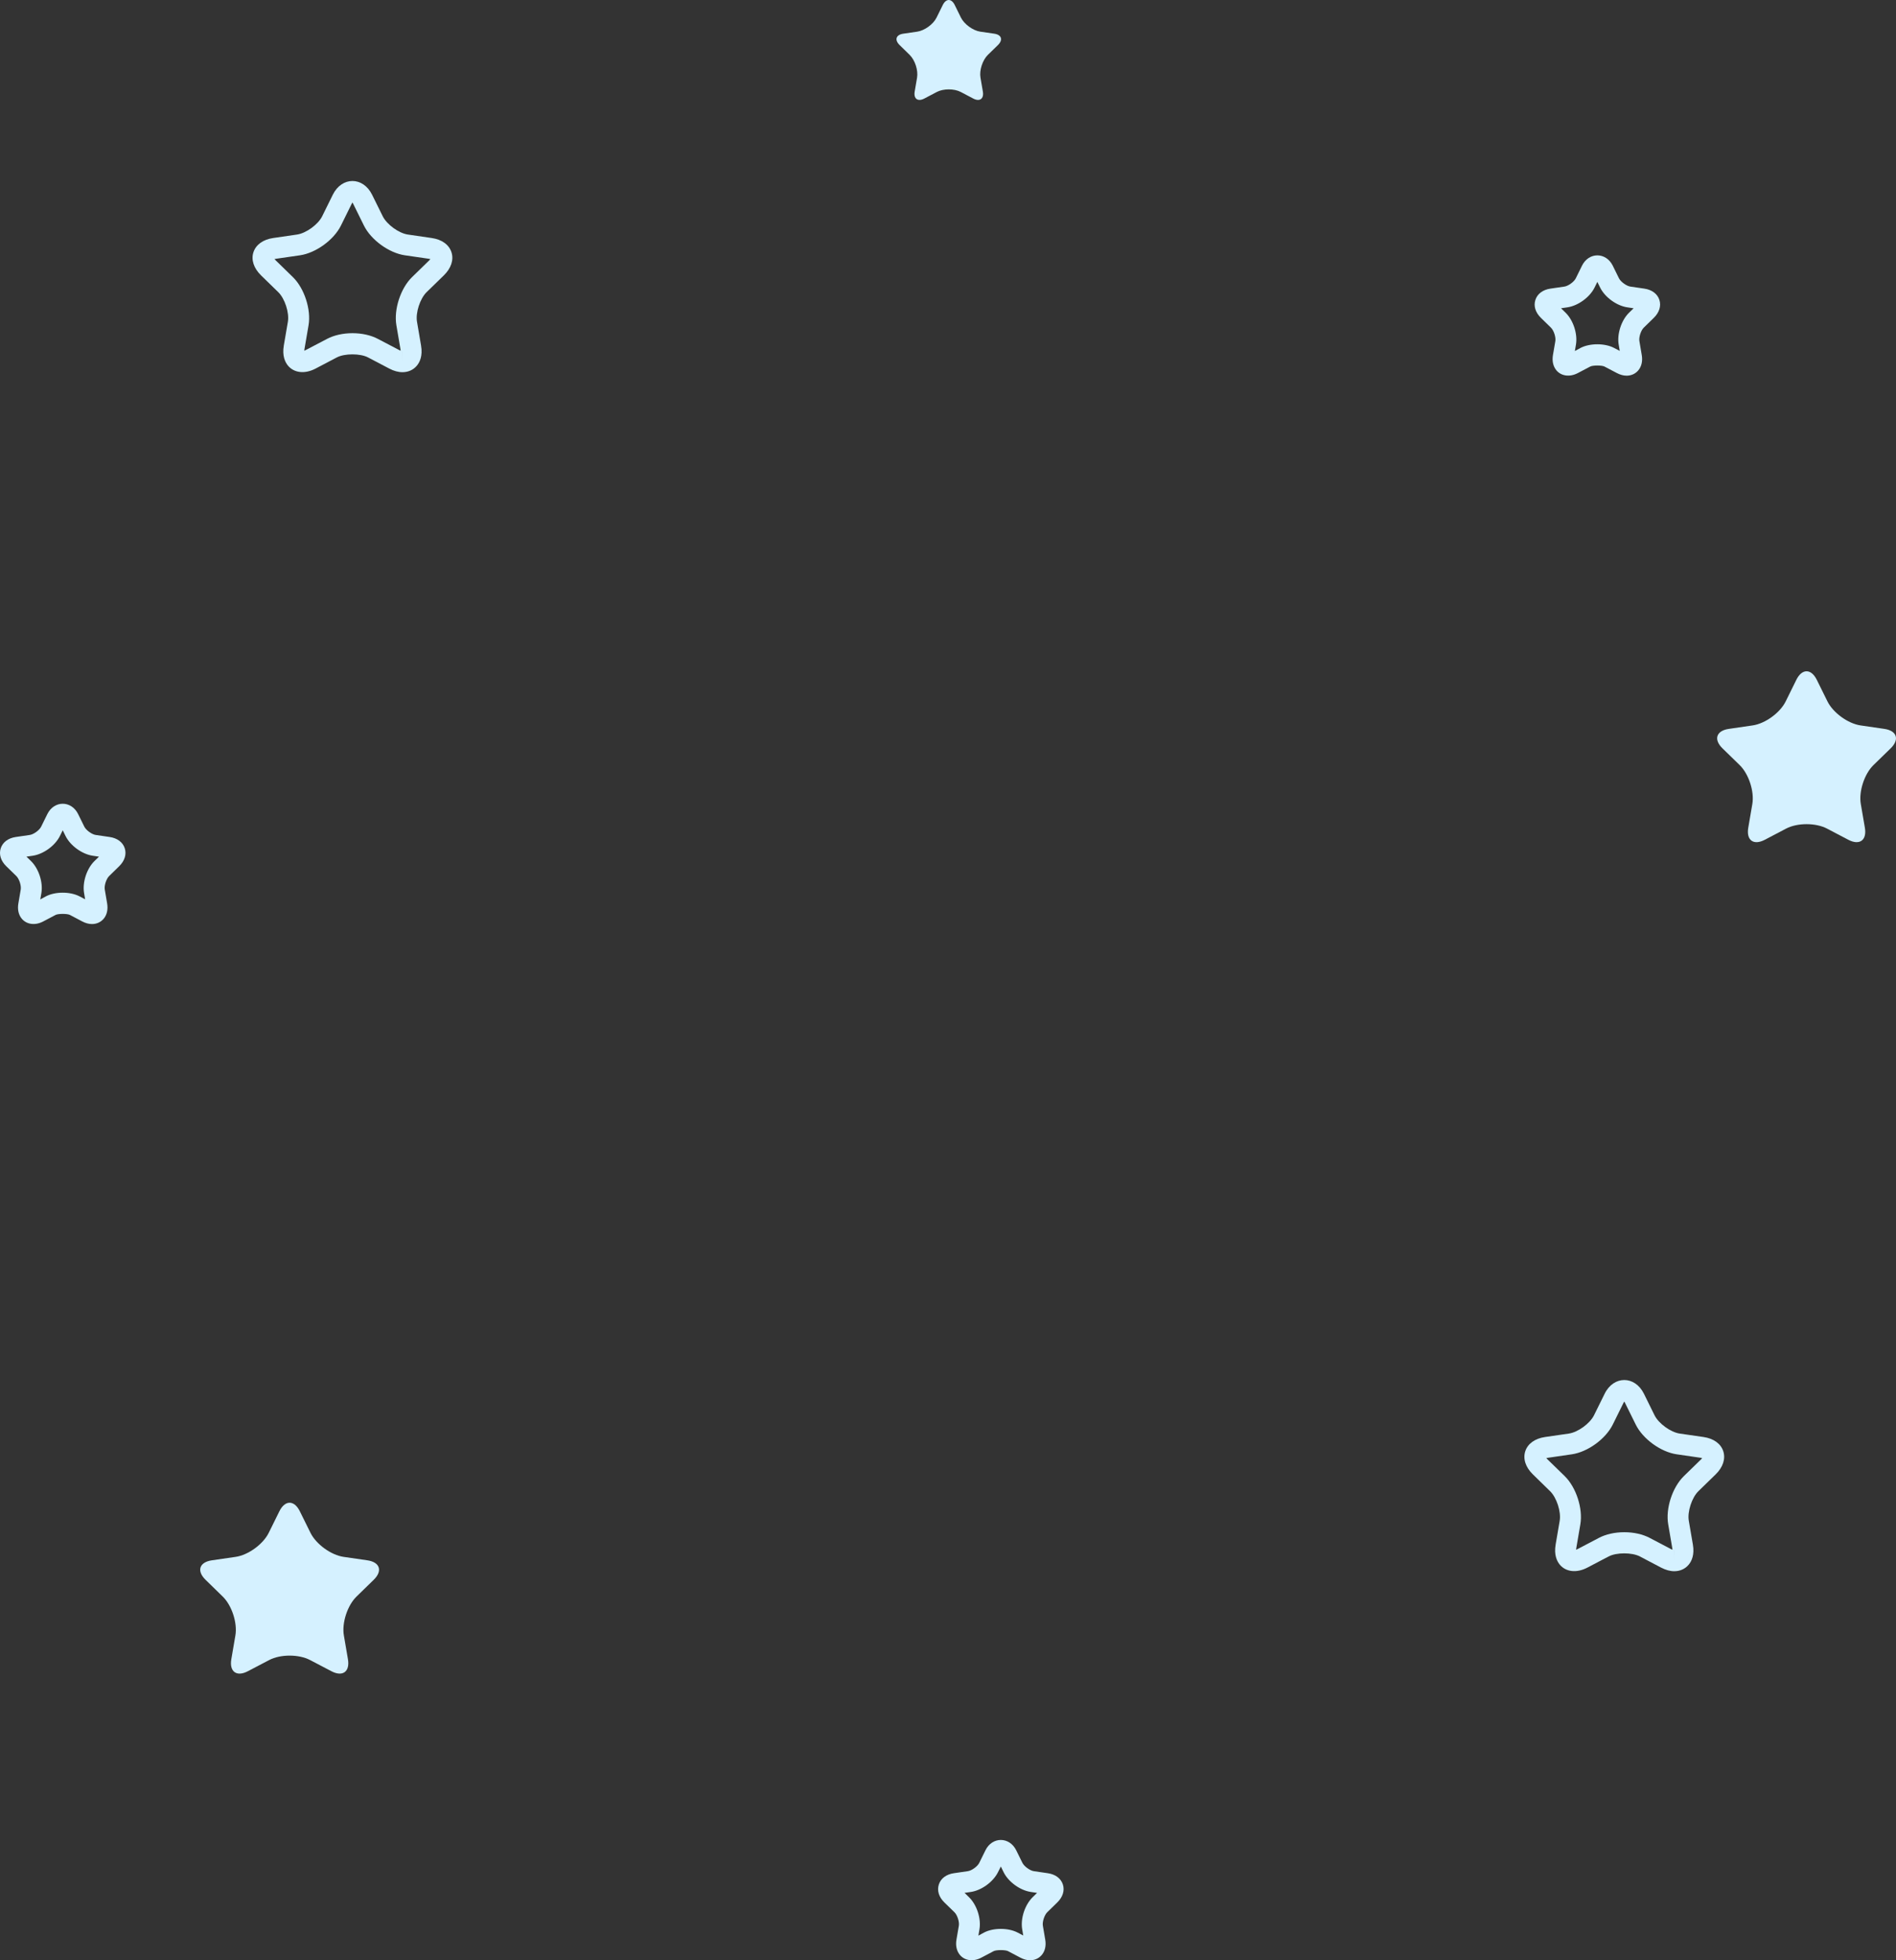 <svg version="1.1" id="图层_1" x="0px" y="0px" width="160.496px" height="165.911px" viewBox="0 0 160.496 165.911" enable-background="new 0 0 160.496 165.911" xml:space="preserve" xmlns="http://www.w3.org/2000/svg" xmlns:xlink="http://www.w3.org/1999/xlink" xmlns:xml="http://www.w3.org/XML/1998/namespace">
  <rect x="0" y="0" width="160.496" height="165.911" fill="#333333" stroke="none"/>
  <path fill="#D5F1FF" d="M36.546,20.145l-2.013-0.293c-0.773-0.109-1.789-0.85-2.136-1.551l-0.901-1.823
	c-0.765-1.545-2.558-1.545-3.323,0l-0.9,1.825c-0.345,0.699-1.36,1.439-2.135,1.549l-2.011,0.293
	c-0.854,0.124-1.464,0.563-1.674,1.205c-0.208,0.639,0.026,1.354,0.646,1.959l1.455,1.417c0.559,0.548,0.947,1.742,0.814,2.513
	l-0.343,2.003c-0.15,0.883,0.112,1.419,0.36,1.713c0.513,0.609,1.416,0.719,2.327,0.242l1.801-0.946
	c0.662-0.346,1.979-0.346,2.641,0l1.801,0.946c0.385,0.201,0.759,0.304,1.114,0.304c0.485,0,0.917-0.192,1.214-0.546
	c0.248-0.294,0.512-0.83,0.359-1.712L35.3,27.236c-0.133-0.769,0.256-1.963,0.813-2.509l1.457-1.419
	c0.62-0.605,0.854-1.318,0.646-1.959C38.009,20.707,37.401,20.269,36.546,20.145z M34.072,30.61v-0.887c0,0,0,0,0.002,0
	L34.072,30.61z M36.337,22.034l-1.459,1.422c-0.973,0.95-1.554,2.744-1.323,4.078l0.342,2.006c0.009,0.057,0.015,0.104,0.017,0.145
	c-0.038-0.016-0.08-0.036-0.131-0.062l-1.802-0.944c-0.586-0.309-1.347-0.479-2.145-0.479s-1.56,0.171-2.146,0.479l-1.801,0.944
	c-0.051,0.027-0.093,0.046-0.13,0.062c0.001-0.041,0.006-0.088,0.015-0.146l0.343-2.003c0.23-1.336-0.35-3.13-1.325-4.083
	l-1.456-1.419c-0.041-0.037-0.073-0.074-0.1-0.106c0.039-0.01,0.087-0.021,0.142-0.028l2.013-0.292
	c1.346-0.195,2.871-1.303,3.471-2.521l0.901-1.824c0.025-0.049,0.05-0.094,0.071-0.125c0.021,0.033,0.046,0.076,0.07,0.125
	l0.899,1.822c0.6,1.221,2.126,2.328,3.473,2.523l2.012,0.292c0.055,0.008,0.104,0.019,0.143,0.028
	C36.407,21.96,36.375,21.997,36.337,22.034z" class="color c1"/>
  <path fill="#D5F1FF" d="M144.206,121.625l-2.013-0.291c-0.772-0.11-1.789-0.851-2.137-1.551l-0.899-1.824
	c-0.767-1.545-2.56-1.545-3.322,0l-0.901,1.824c-0.345,0.7-1.361,1.439-2.136,1.551l-2.01,0.291
	c-0.854,0.125-1.465,0.563-1.674,1.205c-0.207,0.639,0.024,1.354,0.646,1.959l1.453,1.418c0.559,0.549,0.947,1.742,0.814,2.512
	l-0.342,2.004c-0.15,0.883,0.11,1.419,0.358,1.714c0.515,0.608,1.416,0.718,2.328,0.241l1.801-0.945
	c0.662-0.348,1.979-0.348,2.642,0l1.799,0.945c0.387,0.201,0.76,0.305,1.115,0.305c0.485,0,0.918-0.193,1.213-0.546
	c0.25-0.295,0.514-0.831,0.361-1.712l-0.345-2.008c-0.133-0.768,0.256-1.961,0.813-2.508l1.459-1.42
	c0.619-0.604,0.854-1.317,0.646-1.959C145.67,122.189,145.059,121.75,144.206,121.625z M141.732,132.092v-0.887h0.002
	L141.732,132.092z M143.995,123.516l-1.459,1.421c-0.972,0.951-1.556,2.744-1.322,4.079l0.343,2.007
	c0.01,0.056,0.014,0.103,0.016,0.144c-0.037-0.017-0.08-0.035-0.131-0.061l-1.801-0.945c-0.586-0.309-1.347-0.479-2.146-0.479
	c-0.8,0-1.562,0.171-2.146,0.479l-1.801,0.945c-0.053,0.027-0.094,0.044-0.131,0.061c0.002-0.041,0.006-0.088,0.016-0.146
	l0.342-2.003c0.23-1.337-0.35-3.13-1.323-4.083l-1.457-1.419c-0.041-0.037-0.074-0.074-0.101-0.105
	c0.039-0.012,0.086-0.021,0.144-0.029l2.012-0.293c1.347-0.193,2.871-1.301,3.472-2.521l0.901-1.823
	c0.022-0.05,0.05-0.094,0.07-0.125c0.021,0.032,0.047,0.075,0.069,0.125l0.9,1.822c0.6,1.221,2.125,2.328,3.471,2.521l2.014,0.293
	c0.056,0.008,0.103,0.019,0.142,0.029C144.066,123.441,144.036,123.479,143.995,123.516z" class="color c1"/>
  <path fill="#D5F1FF" d="M159.51,61.691l-2.012-0.293c-1.066-0.154-2.328-1.072-2.805-2.035l-0.9-1.823
	c-0.479-0.966-1.256-0.966-1.734,0l-0.899,1.823c-0.476,0.965-1.736,1.883-2.804,2.035l-2.012,0.293
	c-1.066,0.154-1.307,0.896-0.537,1.647l1.457,1.419c0.771,0.752,1.252,2.236,1.07,3.295l-0.344,2.005
	c-0.182,1.062,0.449,1.519,1.402,1.019l1.801-0.945c0.953-0.501,2.512-0.501,3.465,0l1.801,0.945c0.953,0.5,1.584,0.041,1.402-1.019
	l-0.344-2.005c-0.185-1.061,0.301-2.544,1.069-3.295l1.457-1.419C160.814,62.587,160.575,61.846,159.51,61.691z" class="color c1"/>
  <path fill="#D5F1FF" d="M31.098,132.061l-2.012-0.292c-1.066-0.155-2.327-1.071-2.804-2.035l-0.901-1.823
	c-0.476-0.966-1.255-0.966-1.732,0l-0.901,1.823c-0.476,0.966-1.737,1.882-2.803,2.035l-2.011,0.292
	c-1.065,0.154-1.305,0.896-0.535,1.648l1.456,1.42c0.771,0.752,1.253,2.233,1.07,3.293l-0.343,2.006
	c-0.182,1.061,0.449,1.52,1.401,1.018l1.801-0.943c0.953-0.502,2.512-0.502,3.465,0l1.802,0.943
	c0.952,0.502,1.584,0.041,1.401-1.018l-0.343-2.006c-0.185-1.061,0.299-2.543,1.069-3.293l1.457-1.42
	C32.405,132.958,32.164,132.215,31.098,132.061z" class="color c1"/>
  <path fill="#D5F1FF" d="M3.658,77.989l1.052-0.555c0.217-0.112,0.985-0.112,1.202,0l1.052,0.555c0.278,0.146,0.555,0.22,0.822,0.22
	c0.394,0,0.746-0.16,0.99-0.449c0.276-0.329,0.38-0.789,0.293-1.298l-0.2-1.177c-0.058-0.33,0.129-0.902,0.368-1.137l0.852-0.833
	c0.465-0.454,0.638-1.009,0.471-1.522c-0.167-0.512-0.633-0.858-1.275-0.952L8.109,70.67c-0.333-0.045-0.821-0.403-0.971-0.702
	l-0.526-1.069c-0.577-1.165-2.029-1.161-2.603,0l-0.527,1.069c-0.147,0.3-0.637,0.657-0.969,0.702l-1.178,0.171
	c-0.643,0.094-1.106,0.442-1.273,0.954c-0.167,0.514,0.003,1.068,0.469,1.522l0.853,0.831c0.241,0.234,0.427,0.809,0.371,1.141
	l-0.2,1.171c-0.09,0.511,0.016,0.973,0.292,1.3C2.253,78.244,2.97,78.353,3.658,77.989z M2.24,72.504l0.527-0.076
	c0.91-0.132,1.9-0.853,2.307-1.676l0.237-0.48l0.236,0.48c0.406,0.823,1.399,1.544,2.308,1.676l0.525,0.078l-0.382,0.37
	c-0.658,0.643-1.035,1.81-0.88,2.709l0.089,0.529l-0.474-0.248c-0.788-0.415-2.062-0.415-2.849,0L3.41,76.125l0.092-0.538
	c0.156-0.904-0.222-2.07-0.88-2.711L2.24,72.504z" class="color c1"/>
  <path fill="#D5F1FF" d="M131.288,27.733c0.241,0.234,0.428,0.809,0.371,1.141l-0.201,1.172c-0.088,0.511,0.019,0.971,0.293,1.3
	c0.408,0.484,1.125,0.591,1.813,0.229l1.052-0.553c0.217-0.114,0.983-0.114,1.2,0l1.054,0.553c0.278,0.146,0.555,0.221,0.821,0.221
	c0.396,0,0.746-0.16,0.99-0.449c0.277-0.33,0.381-0.789,0.293-1.299l-0.199-1.177c-0.059-0.329,0.129-0.902,0.367-1.137l0.853-0.832
	c0.465-0.454,0.637-1.009,0.471-1.521c-0.166-0.514-0.633-0.859-1.274-0.953l-1.174-0.171c-0.334-0.046-0.822-0.404-0.972-0.702
	l-0.526-1.07c-0.578-1.162-2.029-1.162-2.603,0l-0.526,1.07c-0.148,0.3-0.638,0.656-0.972,0.702l-1.176,0.171
	c-0.644,0.094-1.106,0.441-1.272,0.955c-0.168,0.513,0.002,1.067,0.469,1.521L131.288,27.733z M132.672,26.013
	c0.91-0.131,1.9-0.851,2.307-1.675l0.236-0.48l0.236,0.48c0.406,0.824,1.4,1.544,2.309,1.675l0.525,0.078l-0.381,0.371
	c-0.66,0.643-1.037,1.81-0.881,2.708l0.088,0.529l-0.473-0.248c-0.787-0.415-2.063-0.415-2.851,0l-0.476,0.259l0.092-0.538
	c0.156-0.904-0.223-2.07-0.881-2.71l-0.381-0.372L132.672,26.013z" class="color c1"/>
  <path fill="#D5F1FF" d="M88.693,158.543l-1.174-0.172c-0.334-0.045-0.821-0.404-0.971-0.701l-0.527-1.069
	c-0.578-1.163-2.028-1.163-2.602,0l-0.527,1.069c-0.147,0.3-0.637,0.656-0.969,0.701l-1.178,0.172
	c-0.643,0.094-1.107,0.44-1.273,0.953c-0.168,0.514,0.003,1.068,0.469,1.522l0.853,0.83c0.242,0.233,0.428,0.81,0.371,1.142
	l-0.201,1.172c-0.088,0.512,0.018,0.971,0.292,1.299c0.408,0.484,1.125,0.594,1.813,0.229l1.052-0.555
	c0.217-0.112,0.983-0.112,1.201,0l1.053,0.555c0.276,0.146,0.556,0.22,0.824,0.22c0.393,0,0.743-0.16,0.987-0.449
	c0.277-0.328,0.381-0.787,0.293-1.297l-0.201-1.178c-0.057-0.33,0.132-0.902,0.369-1.138l0.853-0.832
	c0.465-0.454,0.638-1.009,0.472-1.521C89.805,158.982,89.338,158.635,88.693,158.543z M87.409,160.579
	c-0.656,0.643-1.035,1.81-0.88,2.709l0.089,0.528l-0.474-0.248c-0.789-0.416-2.063-0.416-2.85,0l-0.475,0.259l0.092-0.537
	c0.156-0.906-0.221-2.07-0.881-2.711l-0.381-0.373l0.527-0.076c0.909-0.131,1.897-0.852,2.305-1.676l0.24-0.479l0.233,0.479
	c0.405,0.824,1.399,1.545,2.31,1.676l0.524,0.078L87.409,160.579z" class="color c1"/>
  <path fill="#D5F1FF" d="M77.003,4.646c0.45,0.438,0.733,1.305,0.627,1.925l-0.201,1.173c-0.106,0.618,0.263,0.887,0.819,0.594
	l1.054-0.554c0.557-0.292,1.468-0.292,2.025,0l1.053,0.554c0.556,0.293,0.925,0.024,0.818-0.594L82.997,6.57
	c-0.108-0.62,0.176-1.486,0.625-1.925l0.853-0.831c0.448-0.439,0.311-0.873-0.313-0.963L82.984,2.68
	c-0.623-0.09-1.36-0.628-1.641-1.19l-0.525-1.067c-0.277-0.563-0.733-0.563-1.012,0L79.279,1.49
	c-0.275,0.563-1.017,1.101-1.637,1.19l-1.177,0.171c-0.623,0.09-0.763,0.523-0.313,0.963L77.003,4.646z" class="color c1"/>
</svg>